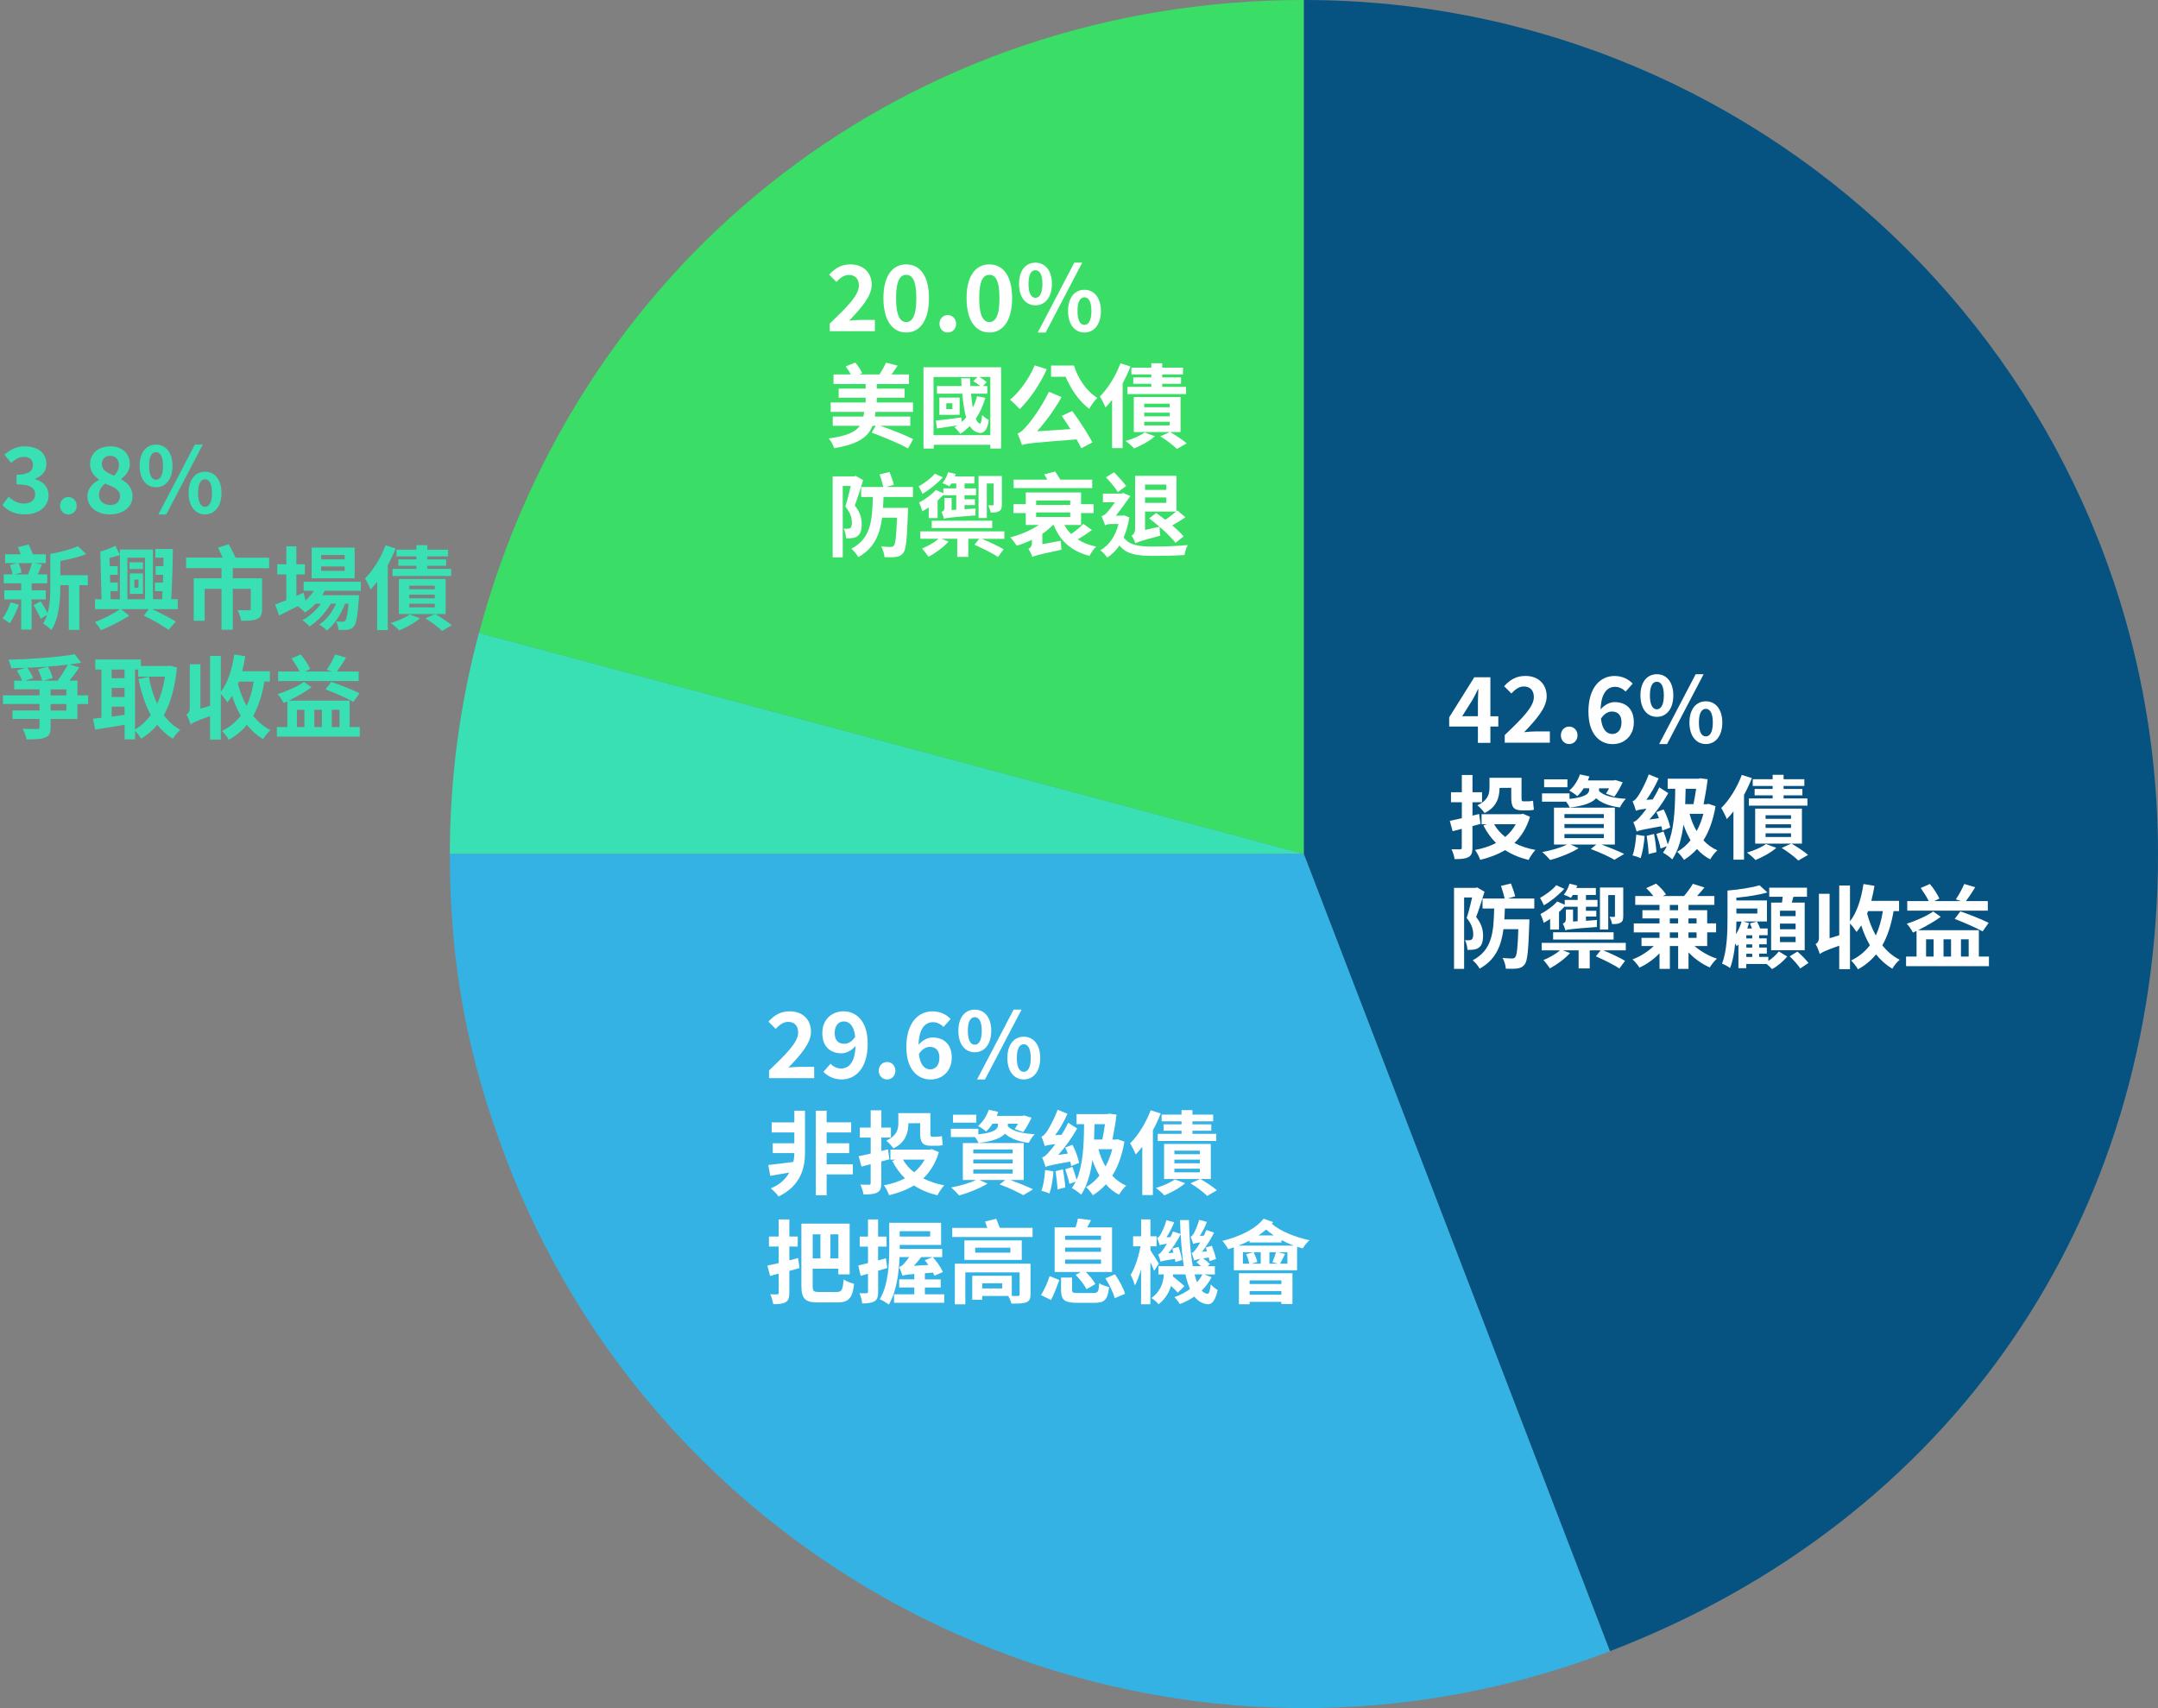 <?xml version="1.0" encoding="UTF-8"?>
<svg id="fundInfo_0426-1" xmlns="http://www.w3.org/2000/svg" viewBox="0 0 489.8 387.75">
  <rect x="0" y="0" width="489.8" height="387.75" fill="#808080" stroke="none"/>
  <defs>
    <style>
      .cls-1 {
        fill: #38e0b4;
      }

      .cls-2 {
        fill: #fff;
      }

      .cls-3 {
        isolation: isolate;
      }

      .cls-4 {
        fill: #3add65;
      }

      .cls-5 {
        fill: #34b2e4;
      }

      .cls-6 {
        fill: #065381;
      }
    </style>
  </defs>
  <g>
    <path class="cls-4" d="m295.95,193.85l-187.24-50.17C131.79,57.54,206.77,0,295.95,0v193.85Z"/>
    <path class="cls-1" d="m295.95,193.85H102.1c0-16.92,2.23-33.83,6.61-50.17l187.24,50.17Z"/>
    <path class="cls-5" d="m295.95,193.85l69.47,180.97c-99.95,38.37-212.08-11.56-250.44-111.5-8.94-23.29-12.88-44.52-12.88-69.47h193.85Z"/>
    <path class="cls-6" d="m295.95,193.85V0C403.01,0,489.8,86.79,489.8,193.85c0,82.97-46.92,151.24-124.38,180.97l-69.47-180.97Z"/>
  </g>
  <g class="cls-3">
    <path class="cls-2" d="m335.44,164.92h-6.52v-2.08l5.7-9.1h3.65v8.86h1.8v2.33h-1.8v3.7h-2.83v-3.7Zm0-2.33v-2.97c0-.89.06-2.29.1-3.18h-.08c-.37.81-.79,1.57-1.22,2.39l-2.37,3.76h3.57Z"/>
    <path class="cls-2" d="m341.53,166.86c3.98-3.8,6.61-6.4,6.61-8.61,0-1.51-.83-2.42-2.29-2.42-1.11,0-2.02.74-2.81,1.59l-1.65-1.65c1.4-1.51,2.77-2.33,4.85-2.33,2.89,0,4.81,1.84,4.81,4.64,0,2.6-2.4,5.29-5.12,8.13.76-.08,1.78-.17,2.5-.17h3.34v2.56h-10.24v-1.75Z"/>
    <path class="cls-2" d="m354.27,166.92c0-1.13.8-1.98,1.88-1.98s1.9.85,1.9,1.98-.8,1.98-1.9,1.98-1.88-.87-1.88-1.98Z"/>
    <path class="cls-2" d="m360.52,161.58c0-5.68,2.83-8.13,5.92-8.13,1.86,0,3.22.78,4.13,1.73l-1.61,1.82c-.54-.6-1.47-1.09-2.35-1.09-1.75,0-3.2,1.3-3.32,5.14.85-1.05,2.15-1.67,3.14-1.67,2.56,0,4.4,1.47,4.4,4.58s-2.19,4.96-4.81,4.96c-2.89,0-5.49-2.23-5.49-7.33Zm2.85,1.57c.29,2.52,1.32,3.47,2.58,3.47,1.16,0,2.08-.89,2.08-2.66,0-1.67-.87-2.44-2.19-2.44-.78,0-1.71.43-2.48,1.63Z"/>
    <path class="cls-2" d="m372.33,157.86c0-3.06,1.53-4.81,3.72-4.81s3.74,1.75,3.74,4.81-1.55,4.87-3.74,4.87-3.72-1.8-3.72-4.87Zm5.31,0c0-2.25-.7-3.1-1.59-3.1s-1.57.85-1.57,3.1.68,3.16,1.57,3.16,1.59-.91,1.59-3.16Zm7.23-4.81h1.8l-8.3,15.86h-1.8l8.3-15.86Zm-1.42,10.98c0-3.08,1.55-4.83,3.72-4.83s3.74,1.75,3.74,4.83-1.57,4.87-3.74,4.87-3.72-1.82-3.72-4.87Zm5.31,0c0-2.25-.7-3.12-1.59-3.12s-1.57.87-1.57,3.12.68,3.14,1.57,3.14,1.59-.89,1.59-3.14Z"/>
    <path class="cls-2" d="m334.2,187.51v4.91c0,1.2-.23,1.8-.93,2.15-.68.39-1.67.45-3.12.45-.08-.64-.39-1.61-.7-2.23.83.02,1.67.02,1.94.02.29,0,.39-.1.39-.39v-4.27l-2.08.54-.64-2.35c.79-.17,1.71-.37,2.73-.6v-3.63h-2.46v-2.27h2.46v-3.92h2.42v3.92h2.17v2.27h-2.17v3.04l1.51-.37.31,2.25-1.82.5Zm13.07-2.11c-.76,2.52-1.96,4.46-3.55,5.97,1.38.7,2.97,1.24,4.77,1.57-.52.56-1.22,1.59-1.55,2.27-2.04-.5-3.82-1.24-5.33-2.23-1.67.99-3.55,1.71-5.64,2.21-.23-.68-.76-1.69-1.18-2.25,1.75-.31,3.37-.85,4.77-1.57-1.14-1.14-2.11-2.46-2.87-3.98l.76-.27h-1.18v-2.29h8.96l.43-.1,1.59.68Zm-10.32-.85c-.29-.45-1.18-1.42-1.63-1.75,2.44-1.12,2.75-2.6,2.75-4.03v-2.21h7.27v4.5c0,.6.04.85.37.85h1.09c.35,0,.87-.06,1.16-.14.04.62.1,1.47.19,2.02-.31.14-.83.17-1.3.17h-1.38c-2.02,0-2.46-.87-2.46-2.93v-2.19l-2.66.02c0,2.06-.6,4.36-3.39,5.7Zm2.17,2.56c.62,1.09,1.47,2.06,2.52,2.89.97-.81,1.78-1.78,2.39-2.89h-4.91Z"/>
    <path class="cls-2" d="m362.94,179.58c1.12,1.09,3.3,1.61,6.09,1.75-.5.47-1.07,1.36-1.36,1.96-2.31-.29-4.11-.95-5.41-2.08-.79.91-2.5,1.71-5.97,2.11-.17-.39-.5-.91-.83-1.34h-5.47v-1.88h6.24v1.26c3.94-.41,4.46-1.34,4.46-2.11v-.31h-1.24c-.43.68-.93,1.3-1.45,1.78-.39-.37-1.3-.97-1.82-1.26,1.09-.91,1.94-2.27,2.42-3.67l2.15.47c-.1.31-.23.62-.35.91h5.86l.37-.1,1.67.52c-.54,1.14-1.24,2.44-1.9,3.26l-1.9-.7c.23-.33.5-.76.72-1.2h-2.29v.64Zm.56,12.14c1.9.7,3.92,1.53,5.14,2.13l-2.21,1.32c-1.18-.68-3.32-1.69-5.37-2.44l1.26-1.01h-5.82l1.8.83c-1.69,1.07-4.36,2.11-6.44,2.68-.41-.48-1.28-1.38-1.82-1.8,1.98-.37,4.19-.99,5.64-1.71h-2.97v-8.38h13.81v8.38h-3.01Zm-7.74-13.01h-5.29v-1.8h5.29v1.8Zm-.68,6.98h8.94v-.89h-8.94v.89Zm0,2.27h8.94v-.89h-8.94v.89Zm0,2.31h8.94v-.93h-8.94v.93Z"/>
    <path class="cls-2" d="m373.28,189.78c-.14,1.82-.48,3.78-.91,5.04-.41-.23-1.32-.52-1.84-.64.5-1.22.72-3.05.85-4.71l1.9.31Zm-2.73-7.89c.41-.12.76-.5,1.2-1.12.41-.56,1.71-2.83,2.46-4.98l2.25.91c-.74,1.67-1.73,3.43-2.79,4.87l1.45-.1c.54-.87,1.07-1.8,1.49-2.73l2.04,1.3c-1.18,2.11-2.7,4.23-4.29,6.01l2.17-.31c-.19-.5-.37-.97-.58-1.38l1.65-.62c.66,1.3,1.3,2.99,1.49,4.11l-1.8.72c-.04-.29-.1-.64-.21-1.01-4.38.79-5.14.95-5.6,1.22-.12-.43-.5-1.57-.78-2.17.56-.14,1.01-.6,1.67-1.36.27-.29.76-.87,1.34-1.67-1.61.19-2.09.31-2.4.47-.12-.47-.5-1.55-.76-2.17Zm4.87,7.43c.25,1.32.48,3.01.54,4.11l-1.78.45c-.02-1.11-.23-2.85-.43-4.15l1.67-.41Zm13.96-6.32c-.52,3.1-1.45,5.7-2.75,7.76.89.97,1.94,1.73,3.16,2.27-.54.45-1.26,1.38-1.63,2.04-1.16-.6-2.15-1.38-2.99-2.35-.89.99-1.86,1.8-2.95,2.48-.37-.58-1.01-1.4-1.55-1.84,1.12-.62,2.15-1.51,3.04-2.62-.62-1.05-1.16-2.27-1.61-3.55-.41,3.14-1.16,5.8-2.54,7.89-.37-.39-1.53-1.22-2.11-1.53.33-.43.62-.93.87-1.45l-1.42.52c-.17-.87-.58-2.27-.95-3.32l1.63-.54c.35.93.72,2.07.95,2.93,1.38-3.16,1.67-7.58,1.69-12.63h-1.71v-2.29h7.02l.35-.1,1.71.23c-.21,1.78-.58,3.86-.93,5.66h.76l.39-.08,1.57.54Zm-6.79-3.94c-.02,1.2-.06,2.38-.1,3.49h1.88c.23-1.11.43-2.37.6-3.49h-2.37Zm.89,5.68c.37,1.4.91,2.75,1.61,3.92.64-1.18,1.16-2.5,1.53-3.92h-3.14Z"/>
    <path class="cls-2" d="m397.62,176.63c-.5,1.26-1.09,2.56-1.78,3.82v14.7h-2.4v-10.96c-.5.64-.99,1.24-1.51,1.75-.21-.58-.87-1.92-1.26-2.52,1.84-1.8,3.61-4.67,4.67-7.51l2.27.72Zm5.55,15.83c-1.22,1.09-3.16,2.13-4.73,2.77-.43-.5-1.36-1.3-1.94-1.69,1.61-.45,3.32-1.2,4.32-1.94l2.35.87Zm-.83-14.04h-4.52v-1.53h4.52v-1.01h2.48v1.01h4.71v1.53h-4.71v.68h4.27v1.45h-4.27v.7h5.41v1.63h-13.3v-1.63h5.41v-.7h-4.09v-1.45h4.09v-.68Zm4.29,13.09c1.34.79,2.89,1.8,3.74,2.56l-2.21,1.28c-.79-.8-2.42-2.04-3.78-2.87l2.17-.97h-8.18v-7.95h10.61v7.95h-2.35Zm-.12-6.44h-5.78v.81h5.78v-.81Zm0,2.04h-5.78v.83h5.78v-.83Zm0,2.06h-5.78v.83h5.78v-.83Z"/>
    <path class="cls-2" d="m336.94,202.43c-.56,1.82-1.28,4.11-1.9,5.74,1.32,1.63,1.57,3.06,1.57,4.25,0,1.36-.29,2.21-.97,2.7-.31.25-.72.39-1.2.45-.39.06-.91.06-1.38.06-.02-.64-.21-1.59-.56-2.21.37.04.68.04.91.02.23,0,.43-.04.62-.17.25-.19.35-.6.35-1.2,0-.95-.29-2.27-1.49-3.67.45-1.32.91-3.22,1.24-4.67h-1.82v16.21h-2.29v-18.39h4.89l.35-.1,1.67.97Zm4.62,3.82c-.04.85-.06,1.65-.12,2.46h5.68s-.02.72-.02,1.03c-.21,6.01-.41,8.38-1.03,9.17-.47.62-.95.83-1.63.93-.6.1-1.61.1-2.66.06-.04-.72-.33-1.73-.74-2.44.93.1,1.75.12,2.17.12.33,0,.54-.08.7-.31.37-.41.58-2.11.7-6.34h-3.37c-.52,3.88-1.8,6.96-5.41,8.96-.31-.6-1.01-1.45-1.57-1.9,4.44-2.33,4.75-6.4,4.87-11.75h-2.64v-2.27h5.02c-.17-.78-.52-1.96-.83-2.87l2.25-.54c.37.91.8,2.17.97,2.91l-1.69.5h6.03v2.27h-6.67Z"/>
    <path class="cls-2" d="m355.05,201.77c-1.24,1.36-3.1,2.87-4.63,3.74-.17-.41-.6-1.26-.89-1.67,1.3-.72,2.89-1.9,3.7-2.89l1.82.83Zm-3.22,6.83c-.5.33-.99.64-1.45.89-.12-.5-.5-1.51-.74-2,1.34-.68,2.99-1.88,3.8-2.85l1.71.74v-1.09h2.93v-1.12h-1.09c-.17.25-.31.47-.45.66-.37-.25-1.16-.56-1.61-.72.58-.7,1.05-1.61,1.3-2.5l1.75.41c-.06.19-.12.37-.21.56h4.44v1.59h-2.25v1.12h2.62v1.55h-2.62v.91h2.35v1.32h-2.35v.95l2.52-.17c-.04.5-.06,1.2-.04,1.57-5.82.45-6.65.58-7.16.76-.08-.41-.35-1.16-.58-1.53.33-.08.7-.31.7-1.03v-2.15h1.63v2.73l1.05-.08v-3.28h-2.93v-.1c-.39.43-.83.87-1.3,1.3v3.98h-2.02v-2.42Zm17.18,7.14h-5.1c1.63.68,3.78,1.67,4.93,2.37l-1.3,1.75c-1.14-.81-3.55-2-5.33-2.77l1.09-1.36h-2.48v4.11h-2.52v-4.11h-3.59l1.63.62c-1.16,1.3-2.99,2.64-4.56,3.47-.31-.47-1.01-1.42-1.47-1.88,1.32-.54,2.79-1.34,3.74-2.21h-4.13v-1.69h19.08v1.69Zm-16.5-4.11h13.73v1.65h-13.73v-1.65Zm12.51-.62h-1.88v-9.54h5.29v6.46c0,.76-.1,1.24-.6,1.51-.48.31-1.09.33-1.94.33-.06-.52-.33-1.2-.56-1.65.43.02.85.02,1.01.02.17-.02.21-.06.21-.25v-4.71h-1.53v7.82Z"/>
    <path class="cls-2" d="m384.62,214.76c1.36,1.2,3.24,2.27,5.08,2.87-.56.45-1.26,1.36-1.63,1.98-1.73-.74-3.45-1.96-4.83-3.41v3.74h-2.35v-5.18h-1.88v5.18h-2.35v-3.53c-1.3,1.36-2.95,2.52-4.56,3.24-.35-.56-1.05-1.42-1.57-1.86,1.73-.64,3.53-1.78,4.81-3.03h-2.77v-1.86h4.09v-1.24h-5.84v-2.04h5.84v-1.14h-3.88v-1.86h3.88v-1.2h-5.51v-2.02h4.11c-.45-.6-1.05-1.26-1.63-1.78l2.25-1.03c.85.7,1.82,1.73,2.25,2.46l-.74.35h4.83c.72-.83,1.53-1.92,2-2.77l2.64.83c-.56.68-1.12,1.34-1.67,1.94h3.92v2.02h-5.86v1.2h4.23v2.99h2.02v2.04h-2.02v3.1h-2.85Zm-5.62-8.13h1.88v-1.2h-1.88v1.2Zm0,2.99h1.88v-1.14h-1.88v1.14Zm1.88,3.28v-1.24h-1.88v1.24h1.88Zm2.35-4.42v1.14h1.84v-1.14h-1.84Zm1.84,3.18h-1.84v1.24h1.84v-1.24Z"/>
    <path class="cls-2" d="m401.38,218.13c.93-.6,1.86-1.49,2.35-2.15l1.92,1.16c-.85,1.03-2.25,2.23-3.45,2.85-.29-.31-.78-.78-1.22-1.16h-4.63v.95h-1.78v-5.41c-.12.14-.25.29-.37.43-.08-.14-.21-.37-.37-.62-.19,2.02-.54,3.98-1.16,5.57-.39-.31-1.3-.81-1.82-.99,1.16-2.99,1.24-7.33,1.24-10.34v-6.26c2.6-.21,5.53-.66,7.27-1.2l1.78,1.63c-1.98.58-4.63.97-7.04,1.2v.62h6.94v4.77h-5.41l1.36.37c-.12.41-.27.81-.41,1.22h1.07c-.14-.39-.31-.81-.47-1.16l1.61-.41c.27.47.54,1.07.7,1.57h1.71v1.53h-1.92v.72h1.71v1.34h-1.71v.74h1.73v1.38h-1.73v.74h2.08v.89Zm-7.27-8.94c-.02.89-.04,1.86-.1,2.87.56-.85.99-1.86,1.28-2.87h-1.18Zm0-2.95v1.13h4.75v-1.13h-4.75Zm3.59,6.07h-1.34v.72h1.34v-.72Zm0,2.06h-1.34v.74h1.34v-.74Zm-1.34,2.87h1.34v-.74h-1.34v.74Zm8.11-12.35c.06-.43.1-.89.14-1.32h-3.05v-2.06h8.57v2.06h-3.08c-.12.45-.25.91-.37,1.32h2.93v10.82h-7.62v-10.82h2.48Zm3.08,1.84h-3.55v1.24h3.55v-1.24Zm0,2.93h-3.55v1.28h3.55v-1.28Zm0,2.99h-3.55v1.22h3.55v-1.22Zm.41,3.37c.87.74,1.96,1.84,2.5,2.58l-1.86,1.24c-.48-.76-1.53-1.92-2.4-2.75l1.75-1.07Z"/>
    <path class="cls-2" d="m429.79,206.83c-.54,3.06-1.34,5.64-2.56,7.76,1.09,1.38,2.4,2.5,3.94,3.28-.54.43-1.3,1.36-1.67,2.02-1.42-.83-2.64-1.92-3.7-3.24-1.09,1.36-2.46,2.48-4.09,3.39-.29-.52-1.07-1.55-1.57-2,1.78-.87,3.16-2,4.27-3.47-.78-1.34-1.45-2.85-1.96-4.5-.33.54-.7,1.03-1.07,1.49-.29-.47-.95-1.38-1.49-1.92v10.36h-2.44v-5.33c-3.28,1.16-3.96,1.53-4.42,1.9-.17-.6-.58-1.71-.95-2.25.39-.23.76-.62.76-1.47v-9.95h2.42v10.08l2.19-.66v-11.31h2.44v8.13c1.59-2,2.56-5.14,3.06-8.46l2.5.41c-.21,1.16-.43,2.31-.72,3.41h6.3v2.33h-1.24Zm-5.8,0c-.06.19-.14.37-.21.56.47,1.78,1.14,3.47,1.96,4.95.76-1.57,1.28-3.41,1.61-5.51h-3.37Z"/>
    <path class="cls-2" d="m451.43,217.15v2.17h-18.81v-2.17h2.38v-5.82c-.29.12-.56.25-.83.37-.31-.6-.89-1.51-1.4-2.02,1.94-.58,4.65-1.78,6.01-2.77l1.71,1.22c-1.3.97-3.37,2.15-5.16,3.03h13.81v5.99h2.29Zm-.25-10.43h-18.29v-2.17h4.87c-.43-.91-1.18-2.06-1.82-2.97l2.08-.91c.87,1.01,1.75,2.39,2.15,3.3l-1.12.58h6.01l-1.14-.39c.64-.95,1.47-2.42,1.9-3.49l2.5.74c-.7,1.14-1.47,2.29-2.11,3.14h4.96v2.17Zm-14.02,10.43h1.71v-3.92h-1.71v3.92Zm3.96-3.92v3.92h1.71v-3.92h-1.71Zm3.82-6.34c1.98.68,4.91,1.82,6.42,2.6l-1.36,1.94c-1.42-.8-4.29-2.04-6.34-2.83l1.28-1.71Zm.14,6.34v3.92h1.75v-3.92h-1.75Z"/>
  </g>
  <g class="cls-3">
    <path class="cls-2" d="m174.55,243c3.98-3.8,6.61-6.4,6.61-8.61,0-1.51-.83-2.42-2.29-2.42-1.11,0-2.02.74-2.81,1.59l-1.65-1.65c1.4-1.51,2.77-2.33,4.85-2.33,2.89,0,4.81,1.84,4.81,4.64,0,2.6-2.4,5.29-5.12,8.13.76-.08,1.78-.17,2.5-.17h3.34v2.56h-10.24v-1.75Z"/>
    <path class="cls-2" d="m186.9,243.31l1.61-1.84c.54.62,1.47,1.09,2.35,1.09,1.75,0,3.2-1.28,3.32-5.12-.85,1.05-2.15,1.67-3.14,1.67-2.56,0-4.4-1.49-4.4-4.6s2.19-4.93,4.81-4.93c2.89,0,5.49,2.21,5.49,7.33,0,5.68-2.83,8.13-5.9,8.13-1.88,0-3.26-.81-4.15-1.73Zm4.73-6.36c.81,0,1.78-.47,2.48-1.63-.31-2.5-1.34-3.45-2.6-3.45-1.14,0-2.06.87-2.06,2.64,0,1.67.85,2.44,2.19,2.44Z"/>
    <path class="cls-2" d="m199.45,243.06c0-1.13.81-1.98,1.88-1.98s1.9.85,1.9,1.98-.81,1.98-1.9,1.98-1.88-.87-1.88-1.98Z"/>
    <path class="cls-2" d="m205.71,237.71c0-5.68,2.83-8.13,5.92-8.13,1.86,0,3.22.78,4.13,1.73l-1.61,1.82c-.54-.6-1.47-1.09-2.35-1.09-1.75,0-3.2,1.3-3.32,5.14.85-1.05,2.15-1.67,3.14-1.67,2.56,0,4.4,1.47,4.4,4.58s-2.19,4.96-4.81,4.96c-2.89,0-5.49-2.23-5.49-7.33Zm2.85,1.57c.29,2.52,1.32,3.47,2.58,3.47,1.16,0,2.08-.89,2.08-2.66,0-1.67-.87-2.44-2.19-2.44-.79,0-1.71.43-2.48,1.63Z"/>
    <path class="cls-2" d="m217.52,234c0-3.06,1.53-4.81,3.72-4.81s3.74,1.75,3.74,4.81-1.55,4.87-3.74,4.87-3.72-1.8-3.72-4.87Zm5.31,0c0-2.25-.7-3.1-1.59-3.1s-1.57.85-1.57,3.1.68,3.16,1.57,3.16,1.59-.91,1.59-3.16Zm7.23-4.81h1.8l-8.3,15.86h-1.8l8.3-15.86Zm-1.42,10.98c0-3.08,1.55-4.83,3.72-4.83s3.74,1.75,3.74,4.83-1.57,4.87-3.74,4.87-3.72-1.82-3.72-4.87Zm5.31,0c0-2.25-.7-3.12-1.59-3.12s-1.57.87-1.57,3.12.68,3.14,1.57,3.14,1.59-.89,1.59-3.14Z"/>
    <path class="cls-2" d="m180.27,252.14h2.44v9.62c0,3.37-1.01,7.45-6.01,9.85-.39-.6-1.18-1.38-1.75-1.86,2.09-.81,3.39-2.15,4.19-3.57l-4.31.74-.45-2.46c1.47-.17,3.53-.41,5.68-.7.17-.72.23-1.4.23-1.98v-.02h-4.91v-2.23h4.91v-2.46h-5.14v-2.29h5.14v-2.64Zm13.3,14.45h-5.95v4.75h-2.46v-19.2h2.46v2.64h5.57v2.29h-5.57v2.46h5.12v2.23h-5.12v2.54h5.95v2.29Z"/>
    <path class="cls-2" d="m200.03,263.64v4.91c0,1.2-.23,1.8-.93,2.15-.68.39-1.67.45-3.12.45-.08-.64-.39-1.61-.7-2.23.83.02,1.67.02,1.94.02.29,0,.39-.1.39-.39v-4.27l-2.08.54-.64-2.35c.78-.17,1.71-.37,2.73-.6v-3.63h-2.46v-2.27h2.46v-3.92h2.42v3.92h2.17v2.27h-2.17v3.04l1.51-.37.31,2.25-1.82.5Zm13.07-2.11c-.76,2.52-1.96,4.46-3.55,5.97,1.38.7,2.97,1.24,4.77,1.57-.52.56-1.22,1.59-1.55,2.27-2.04-.5-3.82-1.24-5.33-2.23-1.67.99-3.55,1.71-5.64,2.21-.23-.68-.76-1.69-1.18-2.25,1.75-.31,3.37-.85,4.77-1.57-1.13-1.14-2.11-2.46-2.87-3.98l.76-.27h-1.18v-2.29h8.96l.43-.1,1.59.68Zm-10.32-.85c-.29-.45-1.18-1.42-1.63-1.75,2.44-1.12,2.75-2.6,2.75-4.03v-2.21h7.27v4.5c0,.6.04.85.37.85h1.09c.35,0,.87-.06,1.16-.14.04.62.1,1.47.19,2.02-.31.14-.83.17-1.3.17h-1.38c-2.02,0-2.46-.87-2.46-2.93v-2.19l-2.66.02c0,2.06-.6,4.36-3.39,5.7Zm2.17,2.56c.62,1.09,1.46,2.06,2.52,2.89.97-.81,1.78-1.78,2.4-2.89h-4.91Z"/>
    <path class="cls-2" d="m228.77,255.72c1.12,1.09,3.3,1.61,6.09,1.75-.5.47-1.07,1.36-1.36,1.96-2.31-.29-4.11-.95-5.41-2.08-.78.91-2.5,1.71-5.97,2.11-.17-.39-.5-.91-.83-1.34h-5.47v-1.88h6.23v1.26c3.94-.41,4.46-1.34,4.46-2.11v-.31h-1.24c-.43.68-.93,1.3-1.45,1.78-.39-.37-1.3-.97-1.82-1.26,1.09-.91,1.94-2.27,2.42-3.67l2.15.47c-.1.31-.23.62-.35.91h5.86l.37-.1,1.67.52c-.54,1.14-1.24,2.44-1.9,3.26l-1.9-.7c.23-.33.49-.76.72-1.2h-2.29v.64Zm.56,12.14c1.9.7,3.92,1.53,5.14,2.13l-2.21,1.32c-1.18-.68-3.32-1.69-5.37-2.44l1.26-1.01h-5.82l1.8.83c-1.69,1.07-4.36,2.11-6.44,2.68-.41-.48-1.28-1.38-1.82-1.8,1.98-.37,4.19-.99,5.64-1.71h-2.97v-8.38h13.81v8.38h-3.01Zm-7.74-13.01h-5.29v-1.8h5.29v1.8Zm-.68,6.98h8.94v-.89h-8.94v.89Zm0,2.27h8.94v-.89h-8.94v.89Zm0,2.31h8.94v-.93h-8.94v.93Z"/>
    <path class="cls-2" d="m239.11,265.91c-.14,1.82-.48,3.78-.91,5.04-.41-.23-1.32-.52-1.84-.64.5-1.22.72-3.05.85-4.71l1.9.31Zm-2.73-7.89c.41-.12.76-.5,1.2-1.12.41-.56,1.71-2.83,2.46-4.98l2.25.91c-.74,1.67-1.73,3.43-2.79,4.87l1.45-.1c.54-.87,1.07-1.8,1.49-2.73l2.04,1.3c-1.18,2.11-2.71,4.23-4.29,6.01l2.17-.31c-.19-.5-.37-.97-.58-1.38l1.65-.62c.66,1.3,1.3,2.99,1.49,4.11l-1.8.72c-.04-.29-.1-.64-.21-1.01-4.38.79-5.14.95-5.6,1.22-.12-.43-.5-1.57-.78-2.17.56-.14,1.01-.6,1.67-1.36.27-.29.76-.87,1.34-1.67-1.61.19-2.09.31-2.4.47-.12-.47-.5-1.55-.76-2.17Zm4.87,7.43c.25,1.32.47,3.01.54,4.11l-1.78.45c-.02-1.11-.23-2.85-.43-4.15l1.67-.41Zm13.96-6.32c-.52,3.1-1.45,5.7-2.75,7.76.89.97,1.94,1.73,3.16,2.27-.54.45-1.26,1.38-1.63,2.04-1.16-.6-2.15-1.38-2.99-2.35-.89.99-1.86,1.8-2.95,2.48-.37-.58-1.01-1.4-1.55-1.84,1.12-.62,2.15-1.51,3.04-2.62-.62-1.05-1.16-2.27-1.61-3.55-.41,3.14-1.16,5.8-2.54,7.89-.37-.39-1.53-1.22-2.11-1.53.33-.43.62-.93.87-1.45l-1.42.52c-.17-.87-.58-2.27-.95-3.32l1.63-.54c.35.93.72,2.07.95,2.93,1.38-3.16,1.67-7.58,1.69-12.63h-1.71v-2.29h7.02l.35-.1,1.71.23c-.21,1.78-.58,3.86-.93,5.66h.76l.39-.08,1.57.54Zm-6.79-3.94c-.02,1.2-.06,2.38-.1,3.49h1.88c.23-1.11.43-2.37.6-3.49h-2.37Zm.89,5.68c.37,1.4.91,2.75,1.61,3.92.64-1.18,1.16-2.5,1.53-3.92h-3.14Z"/>
    <path class="cls-2" d="m263.45,252.76c-.5,1.26-1.09,2.56-1.78,3.82v14.7h-2.4v-10.96c-.49.64-.99,1.24-1.51,1.75-.21-.58-.87-1.92-1.26-2.52,1.84-1.8,3.61-4.67,4.67-7.51l2.27.72Zm5.55,15.83c-1.22,1.09-3.16,2.13-4.73,2.77-.43-.5-1.36-1.3-1.94-1.69,1.61-.45,3.32-1.2,4.31-1.94l2.35.87Zm-.83-14.04h-4.52v-1.53h4.52v-1.01h2.48v1.01h4.71v1.53h-4.71v.68h4.27v1.45h-4.27v.7h5.41v1.63h-13.29v-1.63h5.41v-.7h-4.09v-1.45h4.09v-.68Zm4.29,13.09c1.34.79,2.89,1.8,3.74,2.56l-2.21,1.28c-.79-.8-2.42-2.04-3.78-2.87l2.17-.97h-8.17v-7.95h10.61v7.95h-2.35Zm-.13-6.44h-5.78v.81h5.78v-.81Zm0,2.04h-5.78v.83h5.78v-.83Zm0,2.06h-5.78v.83h5.78v-.83Z"/>
    <path class="cls-2" d="m181.47,287.86c-.76.21-1.53.43-2.31.64v4.98c0,1.16-.21,1.73-.85,2.13-.64.37-1.53.45-2.81.45-.08-.62-.37-1.61-.68-2.25.66.04,1.34.04,1.57.02.25,0,.35-.08.35-.33v-4.38c-.7.19-1.34.35-1.96.52l-.6-2.35c.74-.14,1.61-.35,2.56-.56v-3.76h-2.21v-2.27h2.21v-3.88h2.42v3.88h1.9v2.27h-1.9v3.14l2-.52.31,2.27Zm8.46,5.43c1.14,0,1.36-.54,1.55-2.85.6.41,1.65.83,2.37.99-.33,3.1-1.14,4.23-3.72,4.23h-4.5c-2.83,0-3.74-.76-3.74-3.84v-14.04h10.96v11.52h-2.58v-1.3h-5.82v3.84c0,1.26.19,1.45,1.47,1.45h4.01Zm-5.47-13.09v5.47h1.75v-5.47h-1.75Zm5.82,0h-1.8v5.47h1.8v-5.47Z"/>
    <path class="cls-2" d="m199.31,288.46v4.77c0,1.13-.19,1.78-.81,2.15-.62.39-1.51.5-2.81.5-.04-.64-.33-1.65-.62-2.31.7.02,1.36.02,1.61,0,.25,0,.33-.08.33-.33v-4.09l-1.67.47-.54-2.35c.64-.14,1.38-.33,2.21-.54v-3.74h-1.88v-2.27h1.88v-3.9h2.29v3.9h1.92v2.27h-1.92v3.14c.6-.17,1.18-.33,1.78-.5l.31,2.21-2.08.62Zm15.01,5.35v1.92h-11.4v-1.92h4.6v-1.55h-3.43v-1.84h3.43v-1.22c-1.82.14-2.29.25-2.66.39v-.08s-.02.06-.02.08c-.12-.43-.5-1.42-.76-1.98.33-.08.7-.33,1.03-.68.21-.23.74-.83,1.26-1.57h-2.21c-.12,3.47-.64,7.78-2.42,10.78-.45-.37-1.51-.99-2.06-1.2,1.98-3.32,2.15-8.13,2.15-11.48v-5.88h11.77v5.02h-9.39v.91h9.64v1.86h-2.13c.93,1.03,1.9,2.44,2.29,3.39l-1.92.83c-.08-.21-.19-.45-.31-.7l-1.86.14v1.4h3.59v1.84h-3.59v1.55h4.4Zm-10.12-14.33v1.22h6.92v-1.22h-6.92Zm4.89,5.88c-.49.68-1.07,1.36-1.67,1.98l3.28-.19c-.25-.37-.52-.74-.81-1.07l1.75-.72h-2.56Z"/>
    <path class="cls-2" d="m234.36,278.74v2.06h-18.23v-2.06h7.95c-.17-.5-.33-1.01-.5-1.45l2.54-.62c.23.64.56,1.4.81,2.06h7.43Zm-.47,15.11c0,1.07-.27,1.51-1.05,1.82-.74.25-1.86.27-3.28.25-.12-.54-.45-1.24-.72-1.73h-5.9v.87h-2.27v-5.45h8.98v4.58h-.29c.72.02,1.45.02,1.65,0,.29,0,.41-.08.41-.35v-5h-12.32v7.25h-2.38v-9.23h17.18v7Zm-1.98-7.85h-13.03v-4.42h13.03v4.42Zm-2.58-2.77h-7.99v1.13h7.99v-1.13Zm-1.86,8.07h-4.54v1.18h4.54v-1.18Z"/>
    <path class="cls-2" d="m236.28,294.01c.72-1.18,1.51-2.91,1.96-4.34l2.19.91c-.52,1.42-1.22,3.3-1.88,4.52l-2.27-1.09Zm9.02-5.26h-5.93v-10.12h4.75c.21-.68.43-1.42.54-2.02l2.97.37c-.29.62-.62,1.16-.89,1.65h5.66v10.12h-5.95c.87.85,1.73,1.92,2.17,2.73l-2.02,1.18c-.41-.91-1.51-2.29-2.46-3.26l1.16-.64Zm2.91,4.77c.99,0,1.16-.27,1.28-2.23.52.39,1.57.74,2.23.87-.29,2.89-1.01,3.59-3.32,3.59h-3.92c-2.89,0-3.65-.68-3.65-2.89v-2.85h2.5v2.83c0,.62.21.68,1.38.68h3.51Zm-6.46-12.06h8.15v-.95h-8.15v.95Zm0,2.7h8.15v-.95h-8.15v.95Zm0,2.73h8.15v-.97h-8.15v.97Zm11.31,2.39c.95,1.36,1.94,3.16,2.29,4.42l-2.35.99c-.29-1.2-1.2-3.08-2.11-4.5l2.17-.91Z"/>
    <path class="cls-2" d="m261.95,288.5c-.17-.52-.5-1.26-.85-2v9.58h-2.11v-7.93c-.41,1.42-.91,2.75-1.4,3.65-.19-.68-.64-1.8-.97-2.42.97-1.47,1.8-4.13,2.25-6.46h-1.69v-2.27h1.82v-3.84h2.11v3.84h1.4v2.27h-1.4v.91c.45.62,1.63,2.54,1.92,3.03l-1.07,1.63Zm13.05,1.42c-.58,1.14-1.34,2.15-2.25,3.04.37.43.81.68,1.28.74.39.04.64-.7.78-2.15.35.48,1.16,1.07,1.55,1.3-.54,2.56-1.36,3.28-2.25,3.22-1.22-.1-2.23-.72-3.04-1.75-.97.68-2.08,1.26-3.26,1.71-.27-.43-.85-1.18-1.26-1.57,1.32-.45,2.52-1.09,3.55-1.86-.43-.95-.76-2.04-1.05-3.3h-2.81c-.02.14-.02.31-.04.45.85.68,2.02,1.63,2.62,2.21l-1.49,1.47c-.35-.41-.95-.95-1.55-1.51-.45,1.49-1.3,2.97-2.81,4.15-.31-.39-1.18-1.16-1.63-1.4,2.19-1.61,2.75-3.72,2.81-5.37h-1.22v-1.88h5.76c-.35-2.11-.56-4.54-.7-7.23-.8,1.51-1.82,3.08-2.81,4.29l1.16-.12c-.08-.33-.19-.66-.27-.93l1.42-.37c.35.95.68,2.21.81,2.97l-1.51.45c-.02-.21-.06-.43-.12-.7-2.48.35-2.95.5-3.24.64-.08-.33-.37-1.22-.56-1.67.33-.08.66-.41,1.01-.93.19-.23.56-.76.99-1.49-1.09.14-1.45.25-1.65.35-.1-.37-.37-1.2-.58-1.65.25-.08.52-.33.74-.74.23-.37.99-1.86,1.36-3.3l1.78.47c-.47,1.18-1.14,2.44-1.78,3.43l.93-.06c.21-.43.41-.87.58-1.28l1.71.56c-.04-.99-.08-2.06-.12-3.14h2.02c.08,4.05.35,7.64.87,10.45h1.9c-.35-.31-.74-.62-1.07-.89l.93-.76c-.97.17-1.28.27-1.46.37-.08-.35-.37-1.24-.56-1.69.33-.1.64-.43,1.01-.95.19-.21.56-.76.95-1.47-1.07.14-1.4.25-1.61.35-.1-.37-.39-1.18-.58-1.65.25-.06.47-.33.7-.7.19-.35.89-1.75,1.24-3.12l1.75.47c-.41,1.11-1.01,2.25-1.61,3.18l.93-.06c.19-.41.37-.87.54-1.28l1.78.58c-.76,1.55-1.78,3.14-2.77,4.38l1.16-.14c-.1-.29-.19-.6-.29-.85l1.4-.39c.37.95.78,2.25.95,2.99l-1.47.5c-.04-.23-.1-.52-.19-.83-.52.08-.95.14-1.3.21.56.41,1.22.91,1.57,1.26l-.54.5h1.65v1.88h-2.4l1.63.62Zm-3.86-.62c.16.68.35,1.26.56,1.8.47-.56.89-1.16,1.22-1.8h-1.78Z"/>
    <path class="cls-2" d="m288.97,277.43c-.1.12-.21.25-.31.37,1.9,1.67,5.29,3.05,8.57,3.74-.52.41-1.22,1.28-1.55,1.86-.41-.1-.85-.25-1.28-.37v5.33h-14.35v-5.2c-.43.14-.87.29-1.28.41-.25-.47-.91-1.47-1.32-1.88,3.8-.93,7.49-2.64,9.35-5.04l2.17.78Zm4.69,5.33c-.97-.35-1.9-.78-2.81-1.26v.54h-7.25v-.41c-.81.41-1.63.8-2.5,1.13h12.55Zm-12.45,6.28h12.14v6.98h-2.52v-.5h-7.21v.56h-2.42v-7.04Zm2.33-2.17c-.1-.64-.37-1.49-.7-2.15l1.59-.45h-2.33v2.6h1.45Zm.08,3.78v.83h7.21v-.83h-7.21Zm7.21,3.26v-.83h-7.21v.83h7.21Zm-4.69-9.64h-1.61c.37.7.7,1.59.83,2.19l-1.32.41h2.11v-2.6Zm2.97-3.82c-.62-.43-1.22-.89-1.73-1.34-.54.46-1.13.91-1.75,1.34h3.49Zm-.99,3.82v2.6h1.92l-1.24-.35c.29-.62.62-1.57.81-2.25h-1.49Zm4.09,0h-2.15l1.61.39c-.41.83-.81,1.63-1.14,2.21h1.67v-2.6Z"/>
  </g>
  <g class="cls-3">
    <path class="cls-2" d="m188.33,73.44c3.98-3.8,6.61-6.4,6.61-8.61,0-1.51-.83-2.42-2.29-2.42-1.11,0-2.02.74-2.81,1.59l-1.65-1.65c1.4-1.51,2.77-2.33,4.85-2.33,2.89,0,4.81,1.84,4.81,4.64,0,2.6-2.4,5.29-5.12,8.13.76-.08,1.78-.17,2.5-.17h3.34v2.56h-10.24v-1.75Z"/>
    <path class="cls-2" d="m200.51,67.68c0-5.04,2.04-7.66,5.18-7.66s5.16,2.64,5.16,7.66-2.02,7.8-5.16,7.8-5.18-2.75-5.18-7.8Zm7.47,0c0-4.13-.97-5.29-2.29-5.29s-2.31,1.16-2.31,5.29.99,5.43,2.31,5.43,2.29-1.28,2.29-5.43Z"/>
    <path class="cls-2" d="m213.23,73.5c0-1.13.8-1.98,1.88-1.98s1.9.85,1.9,1.98-.8,1.98-1.9,1.98-1.88-.87-1.88-1.98Z"/>
    <path class="cls-2" d="m219.38,67.68c0-5.04,2.04-7.66,5.18-7.66s5.16,2.64,5.16,7.66-2.02,7.8-5.16,7.8-5.18-2.75-5.18-7.8Zm7.47,0c0-4.13-.97-5.29-2.29-5.29s-2.31,1.16-2.31,5.29.99,5.43,2.31,5.43,2.29-1.28,2.29-5.43Z"/>
    <path class="cls-2" d="m231.29,64.44c0-3.06,1.53-4.81,3.72-4.81s3.74,1.75,3.74,4.81-1.55,4.87-3.74,4.87-3.72-1.8-3.72-4.87Zm5.31,0c0-2.25-.7-3.1-1.59-3.1s-1.57.85-1.57,3.1.68,3.16,1.57,3.16,1.59-.91,1.59-3.16Zm7.23-4.81h1.8l-8.3,15.86h-1.8l8.3-15.86Zm-1.42,10.98c0-3.08,1.55-4.83,3.72-4.83s3.74,1.75,3.74,4.83-1.57,4.87-3.74,4.87-3.72-1.82-3.72-4.87Zm5.31,0c0-2.25-.7-3.12-1.59-3.12s-1.57.87-1.57,3.12.68,3.14,1.57,3.14,1.59-.89,1.59-3.14Z"/>
    <path class="cls-2" d="m199.81,96.66c2.48.87,5.74,2.13,7.45,3.03l-1.16,2.11c-1.82-1.03-5.59-2.62-8.26-3.59l.93-1.55h-.74c-.99,2.54-3.2,4.17-8.71,5.08-.17-.66-.74-1.69-1.22-2.21,4.15-.56,6.09-1.49,7.06-2.87h-6.15v-2.09h6.96c.06-.33.12-.7.17-1.07h-7.6v-2.13h7.93v-1.09h-6.11v-2.06h6.11v-1.05h-7.29v-2.17h3.92c-.31-.62-.74-1.28-1.16-1.82l2.19-.87c.64.72,1.28,1.71,1.55,2.42l-.6.27h4.54c.52-.8,1.14-1.88,1.47-2.68l2.64.68c-.45.72-.93,1.4-1.38,2h3.96v2.17h-7.31v1.05h6.32v2.06h-6.32v1.09h8.22v2.13h-8.49c-.04.37-.1.72-.17,1.07h8.05v2.09h-6.81Z"/>
    <path class="cls-2" d="m227.21,83.37v18.46h-2.44v-.87h-12.84v.87h-2.33v-18.46h17.61Zm-2.44,15.4v-13.19h-2.52c.64.33,1.32.78,1.69,1.18l-.83.87h.99v1.73h-3.7c.1,1.16.23,2.23.39,3.16.41-.78.72-1.65.97-2.58l1.88.37c-.5,1.8-1.24,3.39-2.17,4.73.27.64.58,1.03.93,1.12.25.06.41-.74.5-1.94.37.37,1.12.93,1.53,1.16-.33,2.54-1.4,3.32-2.77,2.7-.62-.21-1.14-.68-1.55-1.36-.66.66-1.36,1.26-2.15,1.75-.27-.37-.93-1.16-1.34-1.49.23-.12.46-.27.68-.41-1.65.25-3.28.47-4.65.7l-.23-1.8c1.51-.14,3.65-.41,5.8-.7l.04,1.05c.37-.33.7-.68,1.03-1.05-.43-1.49-.7-3.37-.89-5.41h-5.74v-1.73h5.59c-.04-.58-.06-1.16-.1-1.75h2.02c.02.6.04,1.18.08,1.75h2.23c-.43-.37-1.05-.81-1.59-1.09l.95-.95h-9.95v13.19h12.84Zm-6.96-4.6h-4.6v-3.92h4.6v3.92Zm-1.65-2.62h-1.38v1.32h1.38v-1.32Z"/>
    <path class="cls-2" d="m237.59,83.82c-1.51,3.39-3.92,6.9-6.15,9.04-.47-.54-1.57-1.61-2.19-2.11,2.19-1.84,4.36-4.83,5.59-7.82l2.75.89Zm5.78,9.48c1.67,2.27,3.57,5.2,4.58,7.12l-2.54,1.34c-.27-.58-.64-1.28-1.07-2.02-9.97.79-11.38.91-12.39,1.3-.17-.54-.64-1.9-1.01-2.64.7-.19,1.24-.74,2.04-1.65.89-.89,3.47-4.42,5.1-7.82l2.87,1.22c-1.59,2.79-3.57,5.53-5.57,7.76l7.58-.5c-.66-1.03-1.34-2.11-1.98-3.01l2.39-1.09Zm.39-10.32c.89,2.89,2.79,5.8,5.31,7.35-.56.54-1.45,1.71-1.86,2.48-2.35-1.8-4.19-4.56-5.35-7.29h-3.3v-2.54h5.2Z"/>
    <path class="cls-2" d="m256.59,83.2c-.5,1.26-1.09,2.56-1.78,3.82v14.7h-2.4v-10.96c-.5.64-.99,1.24-1.51,1.75-.21-.58-.87-1.92-1.26-2.52,1.84-1.8,3.61-4.67,4.67-7.51l2.27.72Zm5.55,15.83c-1.22,1.09-3.16,2.13-4.73,2.77-.43-.5-1.36-1.3-1.94-1.69,1.61-.45,3.32-1.2,4.32-1.94l2.35.87Zm-.83-14.04h-4.52v-1.53h4.52v-1.01h2.48v1.01h4.71v1.53h-4.71v.68h4.27v1.45h-4.27v.7h5.41v1.63h-13.3v-1.63h5.41v-.7h-4.09v-1.45h4.09v-.68Zm4.29,13.09c1.34.79,2.89,1.8,3.74,2.56l-2.21,1.28c-.79-.8-2.42-2.04-3.78-2.87l2.17-.97h-8.18v-7.95h10.61v7.95h-2.35Zm-.12-6.44h-5.78v.81h5.78v-.81Zm0,2.04h-5.78v.83h5.78v-.83Zm0,2.06h-5.78v.83h5.78v-.83Z"/>
    <path class="cls-2" d="m195.91,109.01c-.56,1.82-1.28,4.11-1.9,5.74,1.32,1.63,1.57,3.06,1.57,4.25,0,1.36-.29,2.21-.97,2.7-.31.25-.72.39-1.2.45-.39.06-.91.06-1.38.06-.02-.64-.21-1.59-.56-2.21.37.04.68.04.91.02.23,0,.43-.04.62-.17.25-.19.35-.6.35-1.2,0-.95-.29-2.27-1.49-3.67.45-1.32.91-3.22,1.24-4.67h-1.82v16.21h-2.29v-18.39h4.89l.35-.1,1.67.97Zm4.62,3.82c-.04.85-.06,1.65-.12,2.46h5.68s-.02.72-.02,1.03c-.21,6.01-.41,8.38-1.03,9.17-.47.62-.95.83-1.63.93-.6.1-1.61.1-2.66.06-.04-.72-.33-1.73-.74-2.44.93.1,1.75.12,2.17.12.33,0,.54-.08.7-.31.37-.41.58-2.11.7-6.34h-3.37c-.52,3.88-1.8,6.96-5.41,8.96-.31-.6-1.01-1.45-1.57-1.9,4.44-2.33,4.75-6.4,4.87-11.75h-2.64v-2.27h5.02c-.17-.78-.52-1.96-.83-2.87l2.25-.54c.37.91.81,2.17.97,2.91l-1.69.5h6.03v2.27h-6.67Z"/>
    <path class="cls-2" d="m214.01,108.35c-1.24,1.36-3.1,2.87-4.63,3.74-.17-.41-.6-1.26-.89-1.67,1.3-.72,2.89-1.9,3.7-2.89l1.82.83Zm-3.22,6.83c-.5.33-.99.64-1.45.89-.12-.5-.5-1.51-.74-2,1.34-.68,2.99-1.88,3.8-2.85l1.71.74v-1.09h2.93v-1.12h-1.09c-.17.25-.31.47-.45.66-.37-.25-1.16-.56-1.61-.72.58-.7,1.05-1.61,1.3-2.5l1.75.41c-.06.19-.12.37-.21.56h4.44v1.59h-2.25v1.12h2.62v1.55h-2.62v.91h2.35v1.32h-2.35v.95l2.52-.17c-.04.5-.06,1.2-.04,1.57-5.82.45-6.65.58-7.16.76-.08-.41-.35-1.16-.58-1.53.33-.08.7-.31.7-1.03v-2.15h1.63v2.73l1.05-.08v-3.28h-2.93v-.1c-.39.43-.83.87-1.3,1.3v3.98h-2.02v-2.42Zm17.18,7.14h-5.1c1.63.68,3.78,1.67,4.93,2.37l-1.3,1.75c-1.14-.81-3.55-2-5.33-2.77l1.09-1.36h-2.48v4.11h-2.52v-4.11h-3.59l1.63.62c-1.16,1.3-2.99,2.64-4.56,3.47-.31-.47-1.01-1.42-1.47-1.88,1.32-.54,2.79-1.34,3.74-2.21h-4.13v-1.69h19.08v1.69Zm-16.5-4.11h13.73v1.65h-13.73v-1.65Zm12.51-.62h-1.88v-9.54h5.29v6.46c0,.76-.1,1.24-.6,1.51-.48.31-1.09.33-1.94.33-.06-.52-.33-1.2-.56-1.65.43.02.85.02,1.01.02.17-.02.21-.06.21-.25v-4.71h-1.53v7.82Z"/>
    <path class="cls-2" d="m247.85,120.32c-1.07.76-2.21,1.53-3.24,2.11,1.18.76,2.56,1.32,4.19,1.65-.52.47-1.18,1.44-1.51,2.11-4.15-1.07-6.65-3.37-8.15-7h-.17c-.7.72-1.51,1.38-2.39,2v2.35l4.21-.79c0,.64.06,1.55.14,2.04-5.2,1.12-6.07,1.34-6.63,1.65-.12-.48-.56-1.4-.89-1.82.37-.19.8-.58.8-1.4v-.68c-1.11.54-2.29,1.01-3.47,1.34-.33-.58-.99-1.47-1.47-1.9,2.35-.58,4.71-1.59,6.5-2.81h-2.95v-2.7h-2.79v-2.02h2.79v-2.66h12.55v2.66h2.85v2.02h-2.85v2.7h-3.78c.39.76.91,1.45,1.53,2.06.99-.7,2.08-1.59,2.77-2.31l1.94,1.38Zm.04-9.52h-17.82v-1.92h7.64c-.23-.43-.5-.87-.72-1.2l2.5-.64c.41.58.83,1.26,1.16,1.84h7.25v1.92Zm-12.72,2.81v1.01h7.74v-1.01h-7.74Zm0,3.74h7.74v-1.03h-7.74v1.03Z"/>
    <path class="cls-2" d="m256.32,117.43c-.27,1.75-.7,3.26-1.28,4.54,1.26,1.84,3.49,2.08,6.67,2.11,2.21,0,5.55-.12,7.89-.35-.35.5-.64,1.61-.76,2.27-2.15.14-4.77.19-7.16.19-3.67,0-6.03-.39-7.6-2.37-.79,1.18-1.71,2.08-2.77,2.75-.31-.47-1.09-1.34-1.57-1.65,1.98-1.14,3.41-3.14,4.13-5.97h-1.78c-.5,0-1.09.14-1.28.31-.14-.54-.56-1.61-.8-2.09.37-.1.68-.25,1.09-.66.39-.37,1.24-1.45,1.98-2.5h-2.75v-1.96h4.23l.39-.14,1.61.7c-.83,1.16-2.17,3.06-3.3,4.44h1.49l.37-.06,1.2.45Zm-2.6-5.74c-.56-.89-1.73-2.33-2.7-3.34l1.82-1.13c.99.97,2.15,2.27,2.77,3.1l-1.88,1.38Zm13.09,11.54c-.78-1.03-2.17-2.4-3.63-3.65,0,.62.08,1.53.19,2.02-4.4,1.16-5.16,1.44-5.68,1.75-.12-.5-.54-1.36-.87-1.73.37-.21.81-.64.81-1.55v-12.06h9.39v8.03l.19-.17,1.86,1.55c-.99.66-2.06,1.32-3.01,1.86,1.05.87,1.98,1.75,2.58,2.48l-1.82,1.47Zm-6.92-13.23v1.2h4.83v-1.2h-4.83Zm4.83,4.15v-1.22h-4.83v1.22h4.83Zm-2.29,2.29c.66.48,1.36,1.01,2.06,1.55.83-.54,1.75-1.26,2.44-1.86h-7.04v4.17l3.26-.74c-.79-.68-1.59-1.34-2.33-1.88l1.61-1.24Z"/>
  </g>
  <g class="cls-3">
    <path class="cls-1" d="m.54,114.66l1.42-1.92c.91.89,2.02,1.57,3.41,1.57,1.55,0,2.6-.74,2.6-2.02,0-1.45-.89-2.33-4.21-2.33v-2.19c2.81,0,3.72-.93,3.72-2.21,0-1.16-.74-1.84-2.04-1.84-1.09,0-1.98.52-2.89,1.36l-1.55-1.86c1.32-1.16,2.79-1.9,4.58-1.9,2.95,0,4.95,1.44,4.95,4,0,1.61-.95,2.72-2.54,3.37v.1c1.71.45,3.03,1.71,3.03,3.67,0,2.72-2.46,4.31-5.37,4.31-2.42,0-4.05-.91-5.12-2.13Z"/>
    <path class="cls-1" d="m13.63,114.81c0-1.13.81-1.98,1.88-1.98s1.9.85,1.9,1.98-.81,1.98-1.9,1.98-1.88-.87-1.88-1.98Z"/>
    <path class="cls-1" d="m19.84,112.7c0-1.84,1.22-3.01,2.62-3.76v-.08c-1.16-.85-2.02-1.94-2.02-3.51,0-2.46,1.96-4.03,4.6-4.03s4.44,1.61,4.44,4.05c0,1.47-.99,2.66-1.96,3.34v.1c1.38.78,2.56,1.88,2.56,3.88,0,2.31-2.04,4.09-5.14,4.09-2.91,0-5.1-1.69-5.1-4.09Zm7.41-.1c0-1.49-1.42-2.02-3.39-2.83-.81.64-1.4,1.55-1.4,2.6,0,1.38,1.14,2.27,2.56,2.27,1.3,0,2.23-.72,2.23-2.04Zm-.25-7.02c0-1.24-.74-2.11-2.02-2.11-1.03,0-1.86.66-1.86,1.88,0,1.36,1.2,2,2.79,2.62.7-.74,1.09-1.55,1.09-2.39Z"/>
    <path class="cls-1" d="m31.69,105.74c0-3.06,1.53-4.81,3.72-4.81s3.74,1.75,3.74,4.81-1.55,4.87-3.74,4.87-3.72-1.8-3.72-4.87Zm5.31,0c0-2.25-.7-3.1-1.59-3.1s-1.57.85-1.57,3.1.68,3.16,1.57,3.16,1.59-.91,1.59-3.16Zm7.23-4.81h1.8l-8.3,15.86h-1.8l8.3-15.86Zm-1.42,10.98c0-3.08,1.55-4.83,3.72-4.83s3.74,1.75,3.74,4.83-1.57,4.87-3.74,4.87-3.72-1.82-3.72-4.87Zm5.31,0c0-2.25-.7-3.12-1.59-3.12s-1.57.87-1.57,3.12.68,3.14,1.57,3.14,1.59-.89,1.59-3.14Z"/>
    <path class="cls-1" d="m4.29,137.27c-.52,1.49-1.36,3.18-2.08,4.23-.37-.31-1.16-.85-1.61-1.12.7-.97,1.38-2.37,1.82-3.65l1.88.54Zm2.89-1.2v6.85h-2.37v-6.85H.97v-2.07h3.84v-1.59H.85v-2.02h2c-.1-.62-.35-1.51-.6-2.15l1.69-.41H1.16v-2h3.53c-.19-.56-.41-1.14-.62-1.63l2.46-.6c.31.68.68,1.53.93,2.23h2.95v2h-2.58l1.67.33c-.31.78-.62,1.59-.93,2.23h2.15v2.02h-3.53v1.59h3.2v2.07h-3.2Zm-2.97-8.24c.31.68.58,1.57.68,2.15l-1.49.41h2.97c.31-.74.68-1.8.89-2.56h-3.06Zm15.71,5.02h-1.92v10.14h-2.39v-10.14h-1.92v.25c0,3.04-.27,7.29-2.02,9.93-.41-.43-1.38-1.22-1.9-1.47.39-.6.7-1.28.93-2l-1.47.91c-.33-.83-1.03-2.15-1.61-3.1l1.61-.87c.56.83,1.2,1.92,1.55,2.7.58-1.98.64-4.21.64-6.11v-7.35c2.25-.41,4.75-1.05,6.26-1.75l1.88,1.8c-1.69.68-3.84,1.18-5.86,1.55v3.24h6.23v2.27Z"/>
    <path class="cls-1" d="m40.34,138.28h-5.8c1.98.93,4.09,2.02,5.37,2.81l-1.63,1.88c-1.32-.91-3.59-2.25-5.66-3.22l1.16-1.47h-6.3l1.84,1.49c-1.8,1.18-4.36,2.46-6.38,3.28-.33-.52-.95-1.32-1.38-1.84,1.86-.7,4.29-1.92,5.66-2.93h-5.66v-2.25h1.49l-.29-10.82c1.16-.33,2.5-.85,3.43-1.3l1.03,2v-1.16h7.49v11.27h2.08c.04-.58.06-1.18.1-1.82h-1.73v-1.94h1.82c.02-.58.04-1.18.04-1.78h-1.69v-1.96h1.75c0-.66.02-1.28.02-1.92h-1.84v-1.98h3.98c-.04,3.61-.19,8.15-.37,11.4h1.47v2.25Zm-15.24-2.25h2.11v-10.01c-.78.23-1.57.45-2.35.64l.06,1.86h1.8v1.96h-1.75l.04,1.75h1.73v1.96h-1.67l.04,1.84Zm3.82-9.43v9.43h4v-9.43h-4Zm3.53,2.56h-3.06v-1.51h3.06v1.51Zm-2.97,1.01h2.97v4.65h-2.97v-4.65Zm1.01,3.24h.93v-1.84h-.93v1.84Z"/>
    <path class="cls-1" d="m52.83,128.97v2.31h6.65v6.96c0,1.22-.25,1.9-1.11,2.27-.85.39-2.04.41-3.63.41-.1-.72-.47-1.75-.83-2.42,1.03.06,2.25.06,2.56.04.35,0,.45-.08.45-.35v-4.52h-4.09v9.29h-2.56v-9.29h-3.82v7.25h-2.48v-9.64h6.3v-2.31h-8.03v-2.39h8.28c-.31-.74-.7-1.59-1.05-2.27l2.44-.76c.52.95,1.2,2.19,1.55,3.04h7.62v2.39h-8.24Z"/>
    <path class="cls-1" d="m73.69,134.13c-.17.33-.37.66-.58.99h8.38s-.02.56-.04.85c-.29,4.03-.62,5.68-1.18,6.28-.39.47-.85.64-1.36.7-.47.06-1.26.08-2.08.04-.04-.58-.25-1.4-.56-1.92.66.06,1.2.06,1.47.06.29,0,.45-.04.62-.23.29-.31.54-1.36.76-3.86h-.81c-.85,2.31-2.46,4.81-4.13,6.11-.41-.47-1.11-1.03-1.73-1.36,1.57-.99,2.95-2.83,3.84-4.75h-1.22c-1.11,1.98-3.03,4.05-4.83,5.18-.39-.47-1.03-1.09-1.61-1.44,1.53-.76,3.12-2.21,4.21-3.74h-1.22c-.76.81-1.57,1.49-2.42,2.02-.31-.39-1.09-1.12-1.61-1.45-1.49.74-2.97,1.49-4.23,2.11l-.91-2.48c.7-.27,1.57-.62,2.54-1.01v-5.82h-2.06v-2.31h2.06v-4.07h2.27v4.07h1.94v2.31h-1.94v4.87l1.65-.72.43,1.75c.74-.64,1.38-1.38,1.9-2.19h-2.33v-2.06h12.99v2.06h-8.22Zm6.81-2.85h-9.77v-6.98h9.77v6.98Zm-2.27-5.29h-5.33v.99h5.33v-.99Zm0,2.6h-5.33v.99h5.33v-.99Z"/>
    <path class="cls-1" d="m89.79,124.51c-.5,1.26-1.09,2.56-1.78,3.82v14.7h-2.4v-10.96c-.5.64-.99,1.24-1.51,1.75-.21-.58-.87-1.92-1.26-2.52,1.84-1.8,3.61-4.67,4.67-7.51l2.27.72Zm5.55,15.83c-1.22,1.09-3.16,2.13-4.73,2.77-.43-.5-1.36-1.3-1.94-1.69,1.61-.45,3.32-1.2,4.31-1.94l2.35.87Zm-.83-14.04h-4.52v-1.53h4.52v-1.01h2.48v1.01h4.71v1.53h-4.71v.68h4.27v1.45h-4.27v.7h5.41v1.63h-13.3v-1.63h5.41v-.7h-4.09v-1.45h4.09v-.68Zm4.29,13.09c1.34.79,2.89,1.8,3.74,2.56l-2.21,1.28c-.78-.8-2.42-2.04-3.78-2.87l2.17-.97h-8.18v-7.95h10.61v7.95h-2.35Zm-.12-6.44h-5.78v.81h5.78v-.81Zm0,2.04h-5.78v.83h5.78v-.83Zm0,2.06h-5.78v.83h5.78v-.83Z"/>
    <path class="cls-1" d="m19.98,159.82h-2.42v3.39h-6.07v1.88c0,1.36-.29,1.98-1.26,2.35-.95.35-2.29.41-4.19.41-.12-.7-.54-1.75-.91-2.42,1.32.06,2.85.06,3.28.06.43-.02.56-.1.56-.47v-1.82H2.83v-1.92h6.15v-1.47H.68v-1.96h8.3v-1.36H3.22v-1.98h1.8c-.25-.7-.76-1.61-1.2-2.31l1.92-.6c-1.09.04-2.15.06-3.2.08-.04-.58-.37-1.4-.66-1.92,5.26-.14,11.33-.56,15.09-1.24l1.47,1.92c-.83.14-1.73.27-2.68.39l2.27.68c-.74,1.03-1.55,2.13-2.25,2.99h1.8v3.34h2.42v1.96Zm-6.85-5.41c.76-.95,1.69-2.42,2.25-3.53-2.85.35-6.07.58-9.19.7.54.72,1.09,1.67,1.34,2.31l-1.78.62h3.82c-.17-.72-.58-1.78-.95-2.58l2.25-.6c.48.8.93,1.86,1.09,2.58l-2.08.6h3.55l-.31-.1Zm-1.63,3.45h3.57v-1.36h-3.57v1.36Zm3.57,1.96h-3.57v1.47h3.57v-1.47Z"/>
    <path class="cls-1" d="m40.16,151.52c-.43,4.5-1.42,8.05-2.97,10.82,1.01,1.38,2.25,2.54,3.74,3.34-.56.46-1.32,1.38-1.69,2.02-1.4-.85-2.56-1.9-3.55-3.16-1.05,1.28-2.27,2.31-3.67,3.16-.31-.54-.87-1.3-1.36-1.8v1.94h-2.37v-3.3c-2.37.41-4.79.78-6.69,1.07l-.48-2.46c.56-.06,1.2-.12,1.9-.21v-10.96h-1.4v-2.27h10.36v1.47h6.17l.41-.06,1.61.39Zm-14.82.47v1.96h2.93v-1.96h-2.93Zm0,6.24h2.93v-2.06h-2.93v2.06Zm0,4.44c.95-.12,1.94-.27,2.93-.39v-1.86h-2.93v2.25Zm5.31,2.91c1.36-.76,2.56-1.88,3.57-3.28-1.26-2.29-2.15-5.06-2.79-8.17l2.35-.48c.41,2.21,1.03,4.29,1.9,6.11.81-1.78,1.42-3.84,1.78-6.15h-6.09v-1.61h-.72v13.58Z"/>
    <path class="cls-1" d="m60.02,154.72c-.54,3.06-1.34,5.64-2.56,7.76,1.09,1.38,2.4,2.5,3.94,3.28-.54.43-1.3,1.36-1.67,2.02-1.42-.83-2.64-1.92-3.7-3.24-1.09,1.36-2.46,2.48-4.09,3.39-.29-.52-1.07-1.55-1.57-2,1.78-.87,3.16-2,4.27-3.47-.78-1.34-1.45-2.85-1.96-4.5-.33.54-.7,1.03-1.07,1.49-.29-.47-.95-1.38-1.49-1.92v10.36h-2.44v-5.33c-3.28,1.16-3.96,1.53-4.42,1.9-.17-.6-.58-1.71-.95-2.25.39-.23.76-.62.76-1.47v-9.95h2.42v10.08l2.19-.66v-11.31h2.44v8.13c1.59-2,2.56-5.14,3.06-8.46l2.5.41c-.21,1.16-.43,2.31-.72,3.41h6.3v2.33h-1.24Zm-5.8,0c-.06.19-.14.37-.21.56.48,1.78,1.14,3.47,1.96,4.95.76-1.57,1.28-3.41,1.61-5.51h-3.37Z"/>
    <path class="cls-1" d="m81.66,165.04v2.17h-18.81v-2.17h2.37v-5.82c-.29.12-.56.25-.83.37-.31-.6-.89-1.51-1.4-2.02,1.94-.58,4.65-1.78,6.01-2.77l1.71,1.22c-1.3.97-3.37,2.15-5.16,3.03h13.81v5.99h2.29Zm-.25-10.43h-18.29v-2.17h4.87c-.43-.91-1.18-2.06-1.82-2.97l2.08-.91c.87,1.01,1.75,2.39,2.15,3.3l-1.11.58h6.01l-1.14-.39c.64-.95,1.47-2.42,1.9-3.49l2.5.74c-.7,1.14-1.47,2.29-2.11,3.14h4.95v2.17Zm-14.02,10.43h1.71v-3.92h-1.71v3.92Zm3.96-3.92v3.92h1.71v-3.92h-1.71Zm3.82-6.34c1.98.68,4.91,1.82,6.42,2.6l-1.36,1.94c-1.42-.8-4.29-2.04-6.34-2.83l1.28-1.71Zm.14,6.34v3.92h1.75v-3.92h-1.75Z"/>
  </g>
</svg>